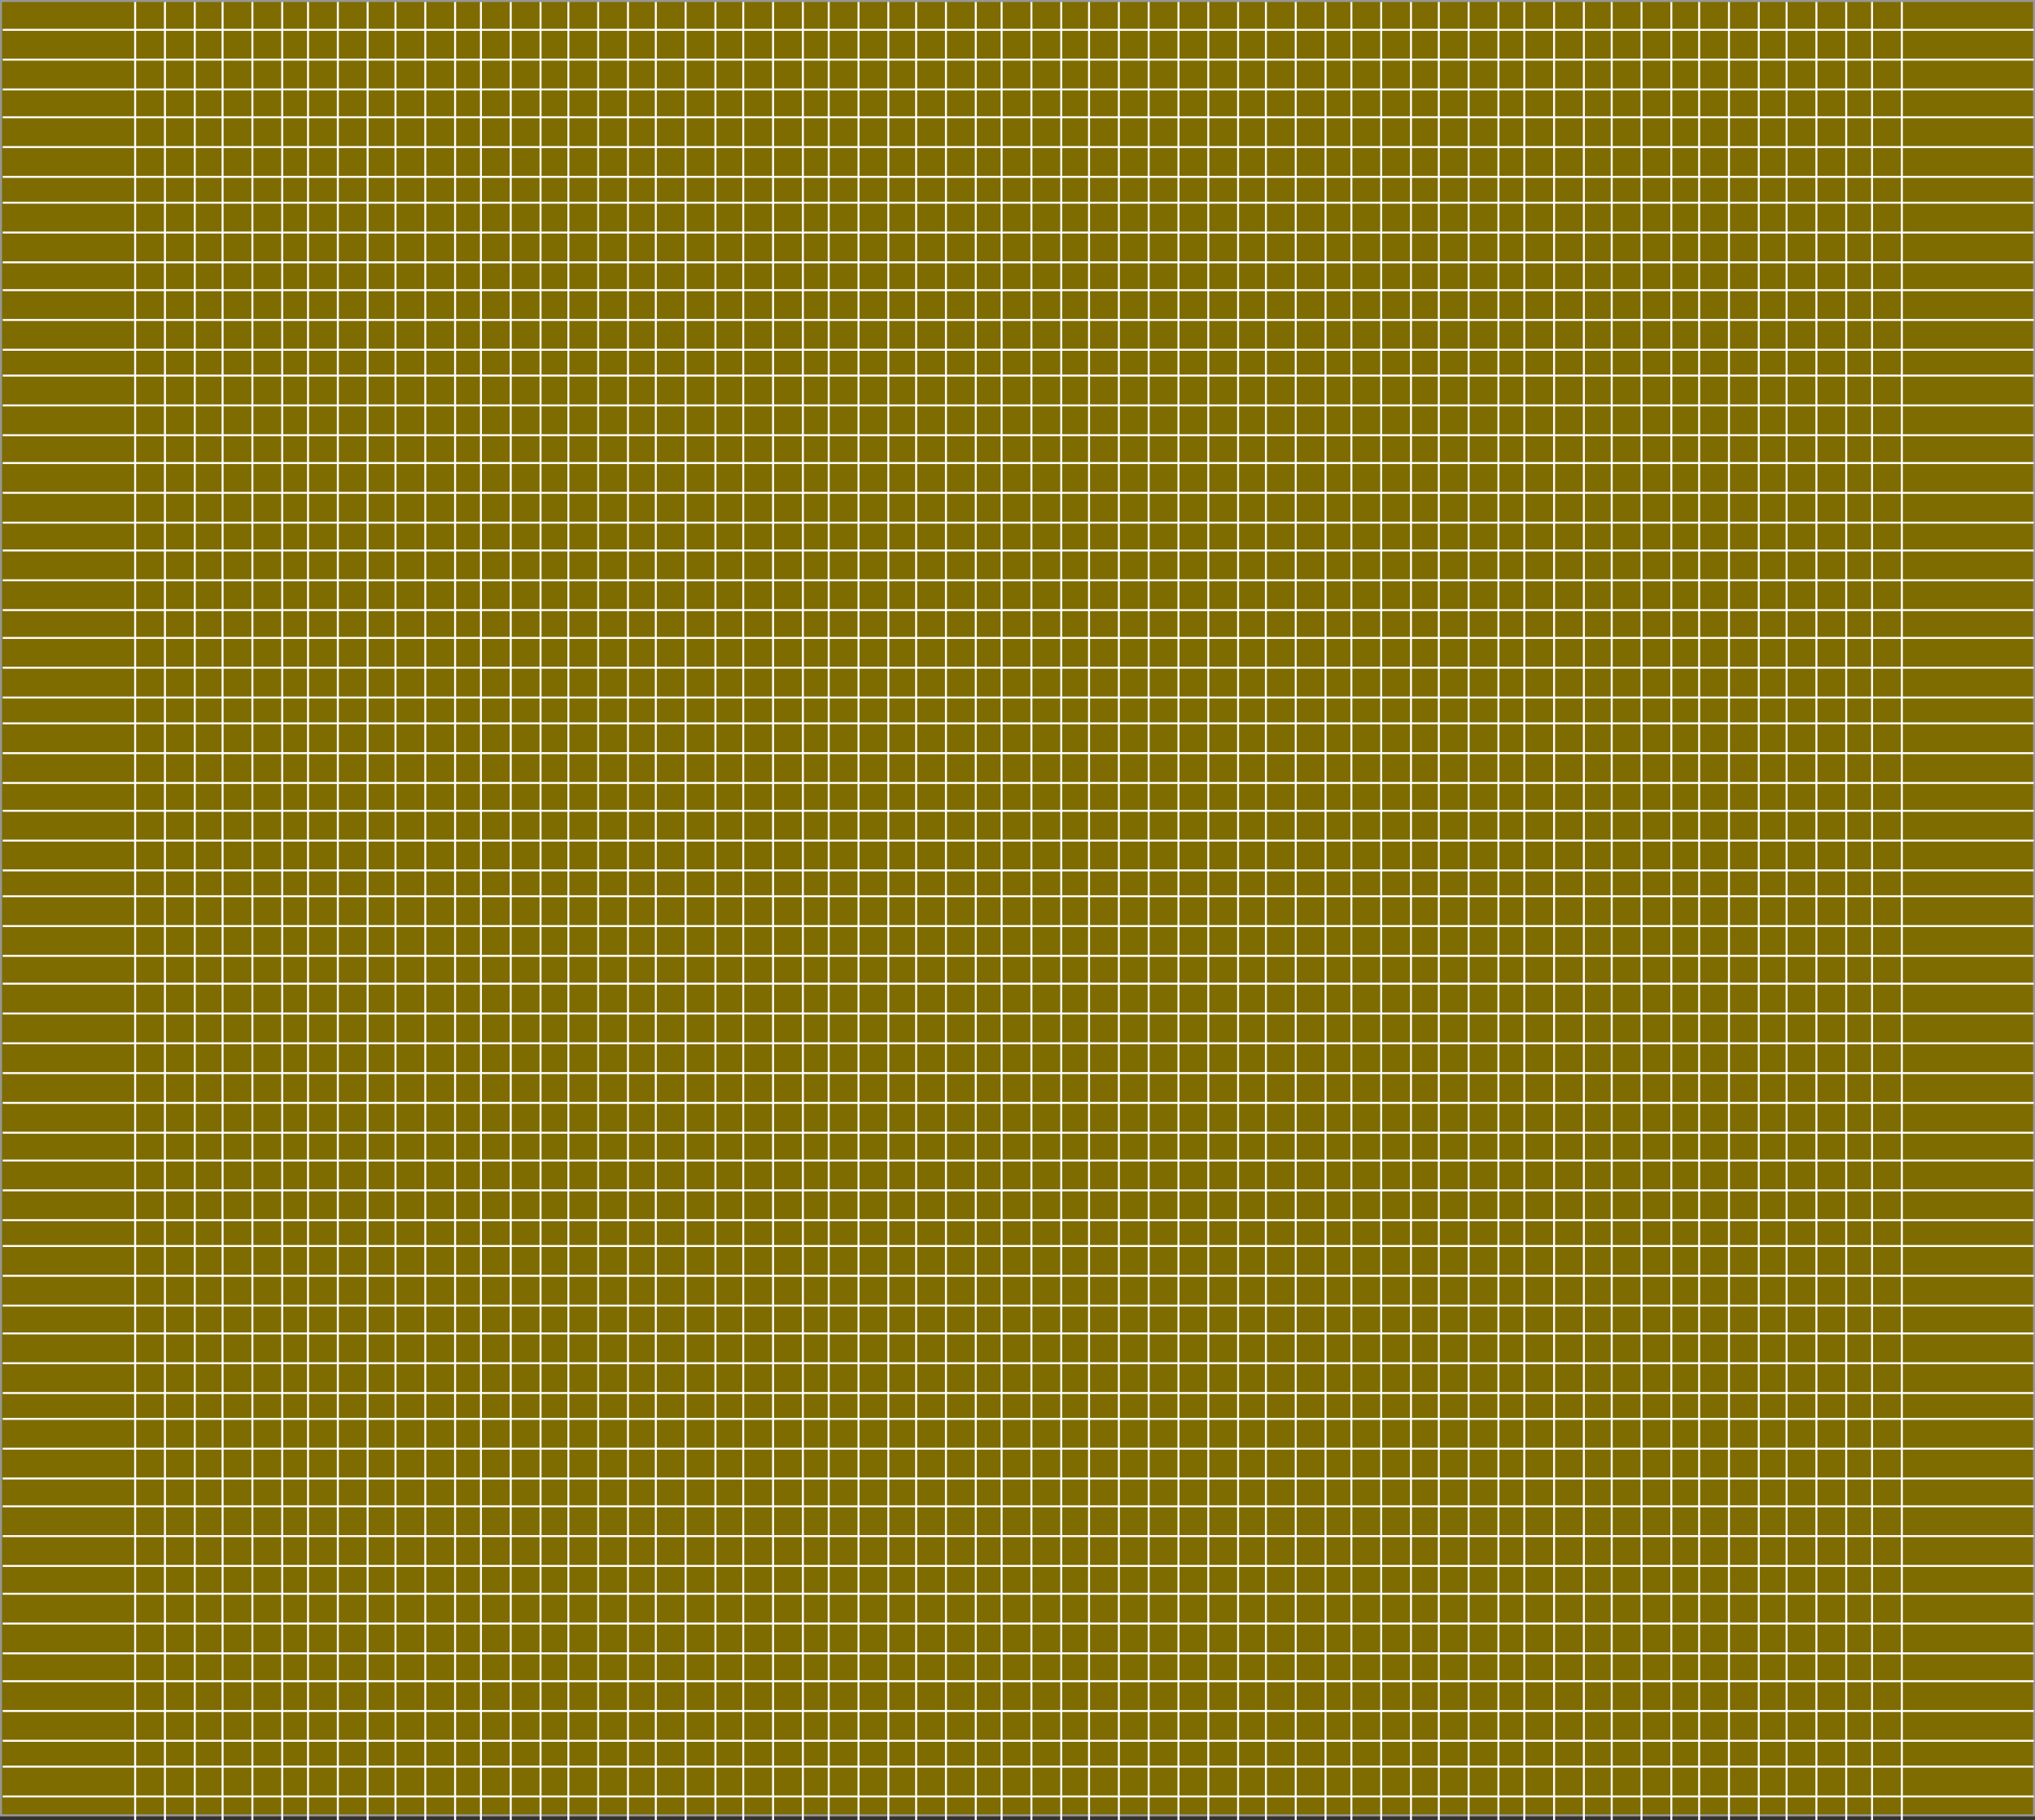 <?xml version="1.0" encoding="UTF-8"?>
<svg width="1024px" height="916px" viewBox="0 0 1024 916" version="1.1" xmlns="http://www.w3.org/2000/svg" xmlns:xlink="http://www.w3.org/1999/xlink">
    <rect x="0" y="0" width="1024" height="916" fill="#333333" stroke="none"/>
    <!-- Generator: Sketch 48.2 (47327) - http://www.bohemiancoding.com/sketch -->
    <title>background</title>
    <desc>Created with Sketch.</desc>
    <defs>
        <rect id="path-1" x="0" y="0" width="1024" height="914"></rect>
    </defs>
    <g id="Desktop" stroke="none" stroke-width="1" fill="none" fill-rule="evenodd">
        <g id="background">
            <g>
                <use fill="#7E6C00" fill-rule="evenodd" xlink:href="#path-1"></use>
                <rect stroke="#979797" stroke-width="1" x="0.5" y="0.5" width="1023" height="913"></rect>
            </g>
            <g id="background-grid" transform="translate(1, 1)" stroke="#FFFFFF">
                <g id="background-lines" transform="translate(0, 13)">
                    <path d="M0.377,1.011 L1022.373,1.011" id="Path-8"></path>
                    <path d="M0.377,16.011 L1022.373,16.011" id="Path-8"></path>
                    <path d="M0.377,31.011 L1022.373,31.011" id="Path-8"></path>
                    <path d="M0.377,45.011 L1022.373,45.011" id="Path-8"></path>
                    <path d="M0.377,60.011 L1022.373,60.011" id="Path-8"></path>
                    <path d="M0.377,75.011 L1022.373,75.011" id="Path-8"></path>
                    <path d="M0.377,88.011 L1022.373,88.011" id="Path-8"></path>
                    <path d="M0.377,103.011 L1022.373,103.011" id="Path-8"></path>
                    <path d="M0.377,118.011 L1022.373,118.011" id="Path-8"></path>
                    <path d="M0.377,132.011 L1022.373,132.011" id="Path-8"></path>
                    <path d="M0.377,147.011 L1022.373,147.011" id="Path-8"></path>
                    <path d="M0.377,162.011 L1022.373,162.011" id="Path-8"></path>
                    <path d="M0.377,175.011 L1022.373,175.011" id="Path-8"></path>
                    <path d="M0.377,190.011 L1022.373,190.011" id="Path-8"></path>
                    <path d="M0.377,205.011 L1022.373,205.011" id="Path-8"></path>
                    <path d="M0.377,219.011 L1022.373,219.011" id="Path-8"></path>
                    <path d="M0.377,234.011 L1022.373,234.011" id="Path-8"></path>
                    <path d="M0.377,249.011 L1022.373,249.011" id="Path-8"></path>
                    <path d="M0.377,263.011 L1022.373,263.011" id="Path-8"></path>
                    <path d="M0.377,278.011 L1022.373,278.011" id="Path-8"></path>
                    <path d="M0.377,293.011 L1022.373,293.011" id="Path-8"></path>
                    <path d="M0.377,307.011 L1022.373,307.011" id="Path-8"></path>
                    <path d="M0.377,322.011 L1022.373,322.011" id="Path-8"></path>
                    <path d="M0.377,337.011 L1022.373,337.011" id="Path-8"></path>
                    <path d="M0.377,350.011 L1022.373,350.011" id="Path-8"></path>
                    <path d="M0.377,365.011 L1022.373,365.011" id="Path-8"></path>
                    <path d="M0.377,380.011 L1022.373,380.011" id="Path-8"></path>
                    <path d="M0.377,394.011 L1022.373,394.011" id="Path-8"></path>
                    <path d="M0.377,409.011 L1022.373,409.011" id="Path-8"></path>
                    <path d="M0.377,424.011 L1022.373,424.011" id="Path-8"></path>
                    <path d="M0.377,437.011 L1022.373,437.011" id="Path-8"></path>
                    <path d="M0.377,452.011 L1022.373,452.011" id="Path-8"></path>
                    <path d="M0.377,467.011 L1022.373,467.011" id="Path-8"></path>
                    <path d="M0.377,481.011 L1022.373,481.011" id="Path-8"></path>
                    <path d="M0.377,496.011 L1022.373,496.011" id="Path-8"></path>
                    <path d="M0.377,511.011 L1022.373,511.011" id="Path-8"></path>
                    <path d="M0.377,526.011 L1022.373,526.011" id="Path-8"></path>
                    <path d="M0.377,541.011 L1022.373,541.011" id="Path-8"></path>
                    <path d="M0.377,556.011 L1022.373,556.011" id="Path-8"></path>
                    <path d="M0.377,570.011 L1022.373,570.011" id="Path-8"></path>
                    <path d="M0.377,585.011 L1022.373,585.011" id="Path-8"></path>
                    <path d="M0.377,600.011 L1022.373,600.011" id="Path-8"></path>
                    <path d="M0.377,613.011 L1022.373,613.011" id="Path-8"></path>
                    <path d="M0.377,628.011 L1022.373,628.011" id="Path-8"></path>
                    <path d="M0.377,643.011 L1022.373,643.011" id="Path-8"></path>
                    <path d="M0.377,657.011 L1022.373,657.011" id="Path-8"></path>
                    <path d="M0.377,672.011 L1022.373,672.011" id="Path-8"></path>
                    <path d="M0.377,687.011 L1022.373,687.011" id="Path-8"></path>
                    <path d="M0.377,700.011 L1022.373,700.011" id="Path-8"></path>
                    <path d="M0.377,715.011 L1022.373,715.011" id="Path-8"></path>
                    <path d="M0.377,730.011 L1022.373,730.011" id="Path-8"></path>
                    <path d="M0.377,744.011 L1022.373,744.011" id="Path-8"></path>
                    <path d="M0.377,759.011 L1022.373,759.011" id="Path-8"></path>
                    <path d="M0.377,774.011 L1022.373,774.011" id="Path-8"></path>
                    <path d="M0.377,788.011 L1022.373,788.011" id="Path-8"></path>
                    <path d="M0.377,803.011 L1022.373,803.011" id="Path-8"></path>
                    <path d="M0.377,818.011 L1022.373,818.011" id="Path-8"></path>
                    <path d="M0.377,832.011 L1022.373,832.011" id="Path-8"></path>
                    <path d="M0.377,847.011 L1022.373,847.011" id="Path-8"></path>
                    <path d="M0.377,862.011 L1022.373,862.011" id="Path-8"></path>
                    <path d="M0.377,875.011 L1022.373,875.011" id="Path-8"></path>
                    <path d="M0.377,890.011 L1022.373,890.011" id="Path-8"></path>
                </g>
                <g id="background-lines" transform="translate(511.5, 457.5) rotate(-90) translate(-511.5, -457.5) translate(54, 12)">
                    <path d="M0,1 L915,1" id="Path-8"></path>
                    <path d="M0,16 L915,16" id="Path-8"></path>
                    <path d="M0,31 L915,31" id="Path-8"></path>
                    <path d="M0,45 L915,45" id="Path-8"></path>
                    <path d="M0,60 L915,60" id="Path-8"></path>
                    <path d="M0,75 L915,75" id="Path-8"></path>
                    <path d="M0,88 L915,88" id="Path-8"></path>
                    <path d="M0,103 L915,103" id="Path-8"></path>
                    <path d="M0,118 L915,118" id="Path-8"></path>
                    <path d="M0,132 L915,132" id="Path-8"></path>
                    <path d="M0,147 L915,147" id="Path-8"></path>
                    <path d="M0,162 L915,162" id="Path-8"></path>
                    <path d="M0,175 L915,175" id="Path-8"></path>
                    <path d="M0,190 L915,190" id="Path-8"></path>
                    <path d="M0,205 L915,205" id="Path-8"></path>
                    <path d="M0,219 L915,219" id="Path-8"></path>
                    <path d="M0,234 L915,234" id="Path-8"></path>
                    <path d="M0,249 L915,249" id="Path-8"></path>
                    <path d="M0,263 L915,263" id="Path-8"></path>
                    <path d="M0,278 L915,278" id="Path-8"></path>
                    <path d="M0,293 L915,293" id="Path-8"></path>
                    <path d="M0,307 L915,307" id="Path-8"></path>
                    <path d="M0,322 L915,322" id="Path-8"></path>
                    <path d="M0,337 L915,337" id="Path-8"></path>
                    <path d="M0,350 L915,350" id="Path-8"></path>
                    <path d="M0,365 L915,365" id="Path-8"></path>
                    <path d="M0,380 L915,380" id="Path-8"></path>
                    <path d="M0,394 L915,394" id="Path-8"></path>
                    <path d="M0,409 L915,409" id="Path-8"></path>
                    <path d="M0,424 L915,424" id="Path-8"></path>
                    <path d="M0,437 L915,437" id="Path-8"></path>
                    <path d="M0,452 L915,452" id="Path-8"></path>
                    <path d="M0,467 L915,467" id="Path-8"></path>
                    <path d="M0,481 L915,481" id="Path-8"></path>
                    <path d="M0,496 L915,496" id="Path-8"></path>
                    <path d="M0,511 L915,511" id="Path-8"></path>
                    <path d="M0,526 L915,526" id="Path-8"></path>
                    <path d="M0,541 L915,541" id="Path-8"></path>
                    <path d="M0,556 L915,556" id="Path-8"></path>
                    <path d="M0,570 L915,570" id="Path-8"></path>
                    <path d="M0,585 L915,585" id="Path-8"></path>
                    <path d="M0,600 L915,600" id="Path-8"></path>
                    <path d="M0,613 L915,613" id="Path-8"></path>
                    <path d="M0,628 L915,628" id="Path-8"></path>
                    <path d="M0,643 L915,643" id="Path-8"></path>
                    <path d="M0,657 L915,657" id="Path-8"></path>
                    <path d="M0,672 L915,672" id="Path-8"></path>
                    <path d="M0,687 L915,687" id="Path-8"></path>
                    <path d="M0,700 L915,700" id="Path-8"></path>
                    <path d="M0,715 L915,715" id="Path-8"></path>
                    <path d="M0,730 L915,730" id="Path-8"></path>
                    <path d="M0,744 L915,744" id="Path-8"></path>
                    <path d="M0,759 L915,759" id="Path-8"></path>
                    <path d="M0,774 L915,774" id="Path-8"></path>
                    <path d="M0,788 L915,788" id="Path-8"></path>
                    <path d="M0,803 L915,803" id="Path-8"></path>
                    <path d="M0,818 L915,818" id="Path-8"></path>
                    <path d="M0,832 L915,832" id="Path-8"></path>
                    <path d="M0,847 L915,847" id="Path-8"></path>
                    <path d="M0,862 L915,862" id="Path-8"></path>
                    <path d="M0,875 L915,875" id="Path-8"></path>
                    <path d="M0,890 L915,890" id="Path-8"></path>
                </g>
            </g>
        </g>
    </g>
</svg>